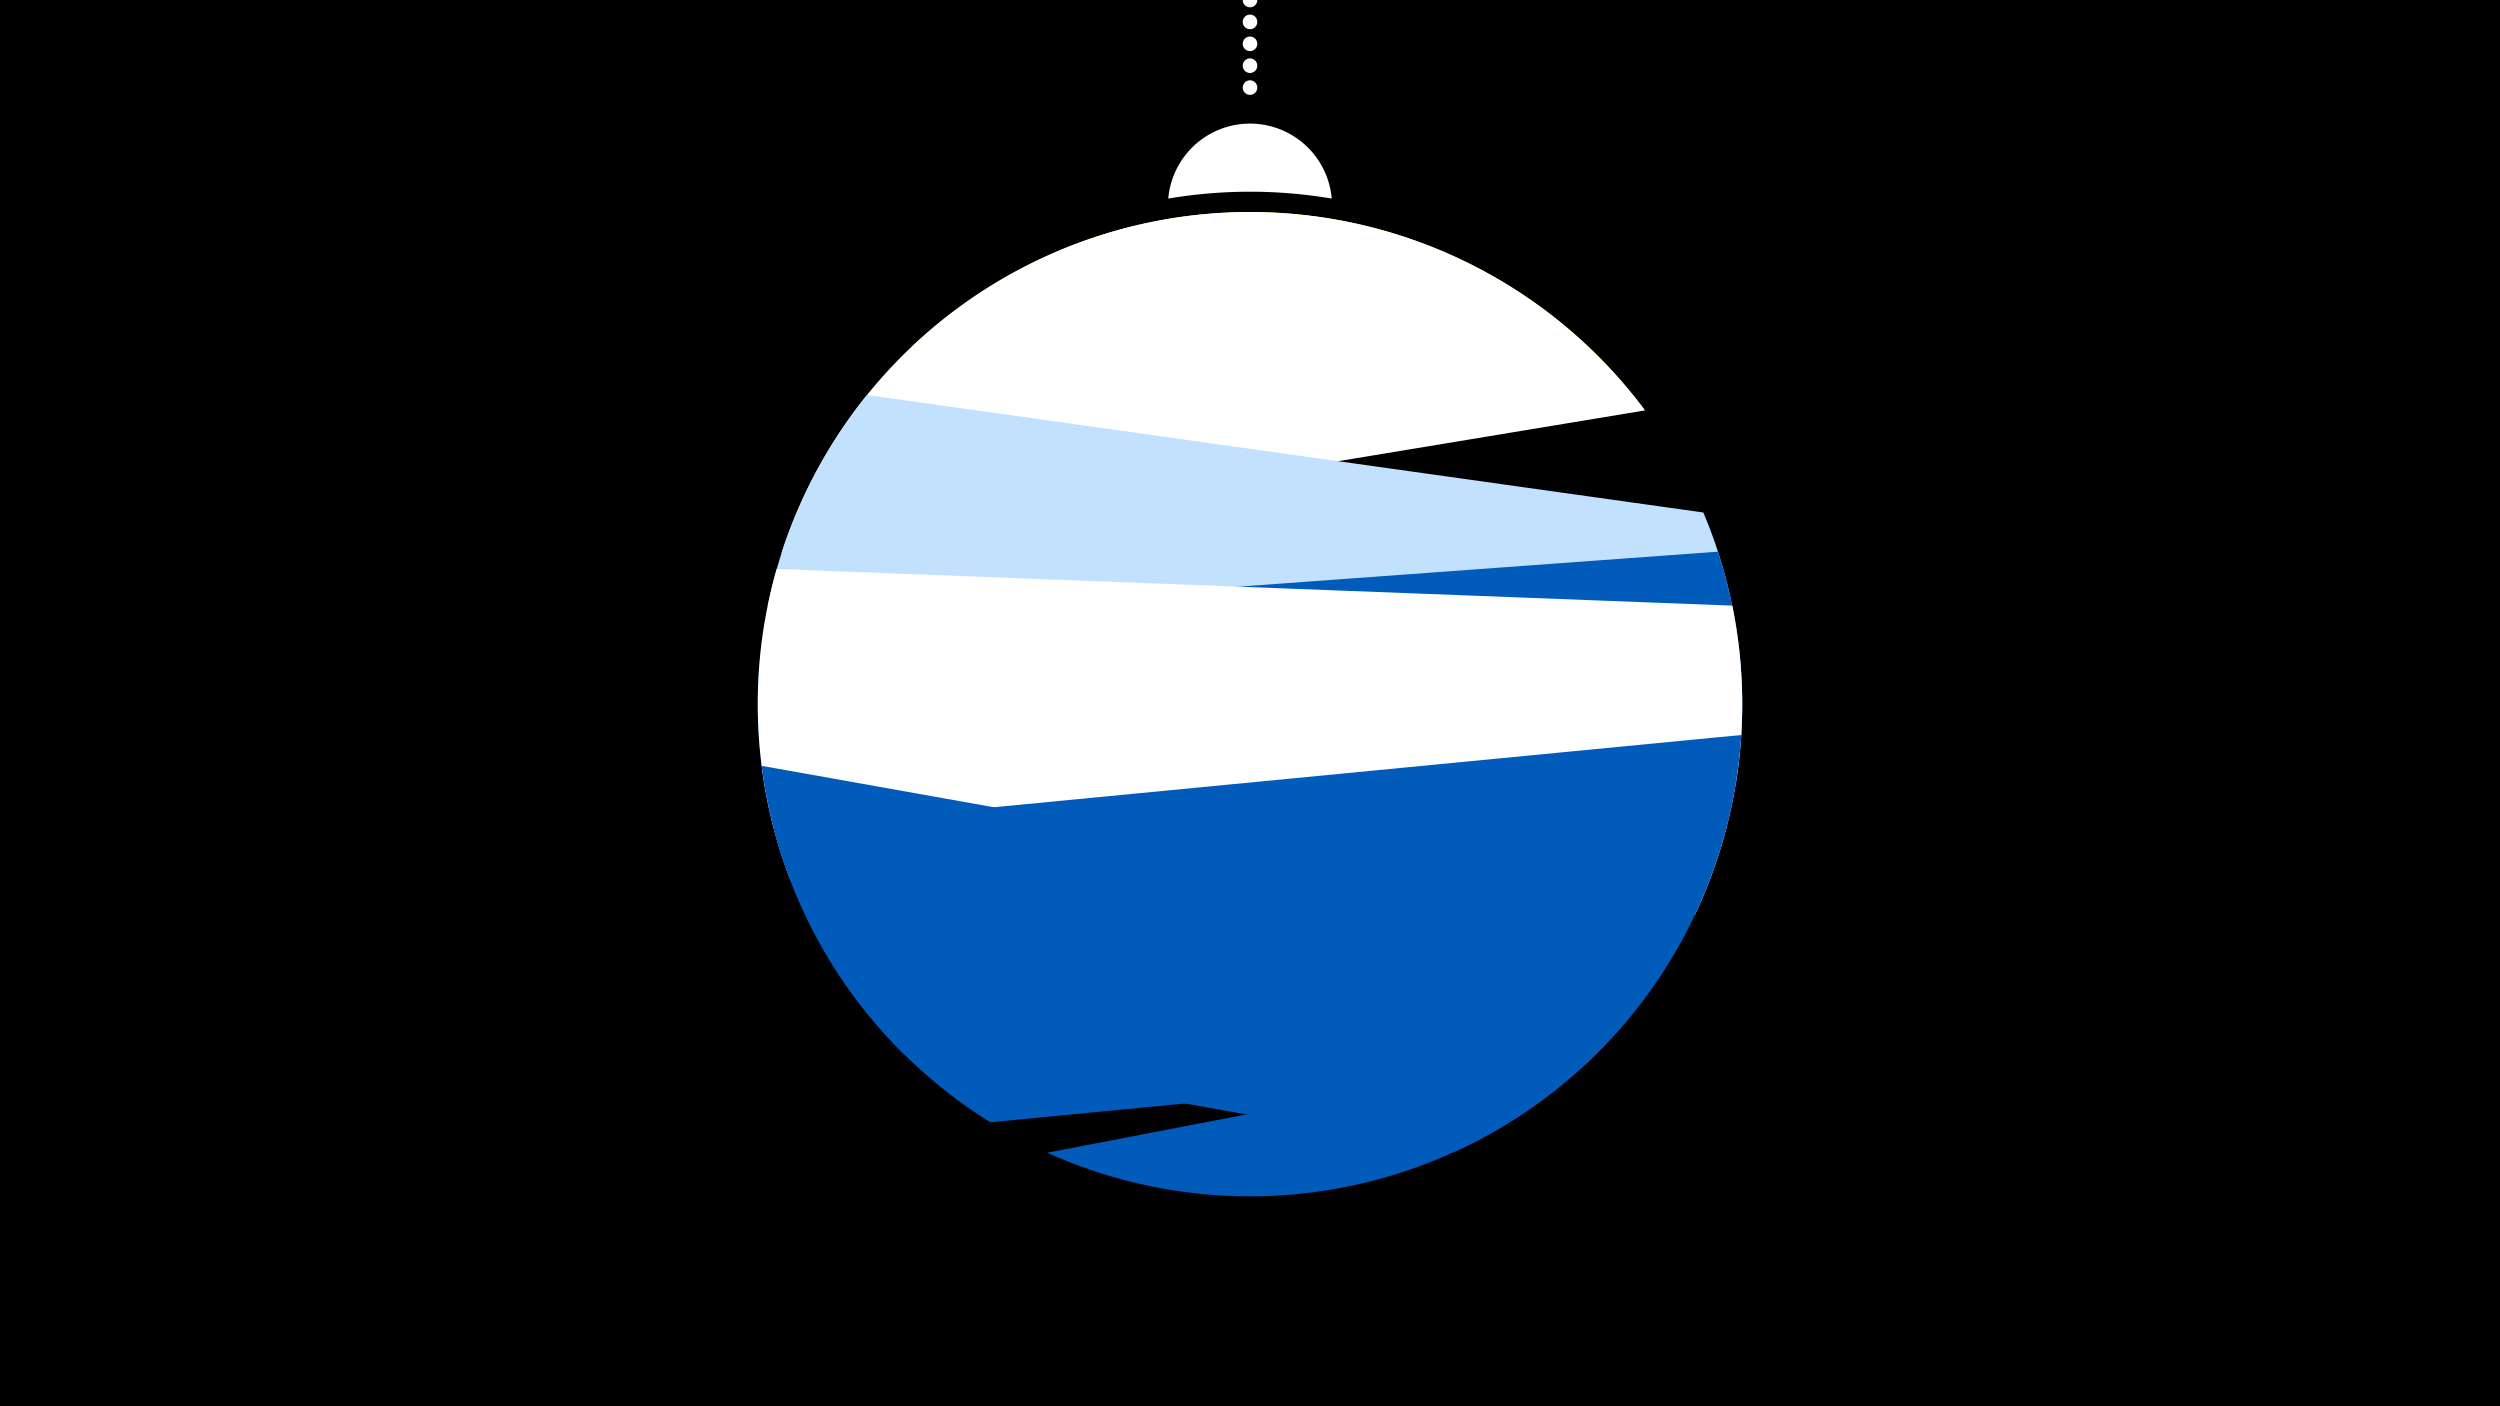 <svg width="1200" height="675" viewBox="-500 -500 1200 675" xmlns="http://www.w3.org/2000/svg"><path d="M-500-500h1200v675h-1200z" fill="#000"/><path d="M139.228,-404.694A 39.375 39.375 0 0 0 60.772 -404.694A 236 236 0 0 1 139.228 -404.694" fill="#fff"/><path d="M100,-500V-447.469" stroke="#fff" stroke-linecap="round" stroke-dasharray="0.01 10.5" stroke-width="7"/><path d="M-62.6-333.3l351.8 29.8a236.3 236.3 0 0 0-351.8-29.8" fill="#fff500" /><path d="M-124.9-234.4l414.5-68.6a236.3 236.3 0 0 0-414.5 68.6" fill="#fff" /><path d="M-131.5-209.1l467 65.5a236.3 236.3 0 0 0-17.9-110.4l0 0-401.4-56.4a236.3 236.3 0 0 0-47.7 101.3" fill="#c2e1ff" /><path d="M-125.2-90.5l458.4-33.4a236.3 236.3 0 0 0-8.6-111.3l0 0-457.5 33.4a236.3 236.3 0 0 0 7.7 111.3" fill="#005bbb" /><path d="M-120.7-77.7l434.3 16.7a236.3 236.3 0 0 0 17.9-148.3l0 0-458.7-17.6a236.3 236.3 0 0 0 6.5 149.2" fill="#fff" /><path d="M-24.6 38.7l285.4-27.6a236.3 236.3 0 0 0 75-158.3l0 0-464.4 44.9a236.3 236.3 0 0 0 104 141" fill="#005bbb" /><path d="M-66.6 5.5l265 47.3a236.3 236.3 0 0 0 111.3-106l0 0-444.1-79.2a236.3 236.3 0 0 0 67.8 137.9" fill="#005bbb" /><path d="M2.7 53.3l267.4-51.4a236.3 236.3 0 0 1-267.4 51.4" fill="#005bbb" /></svg>